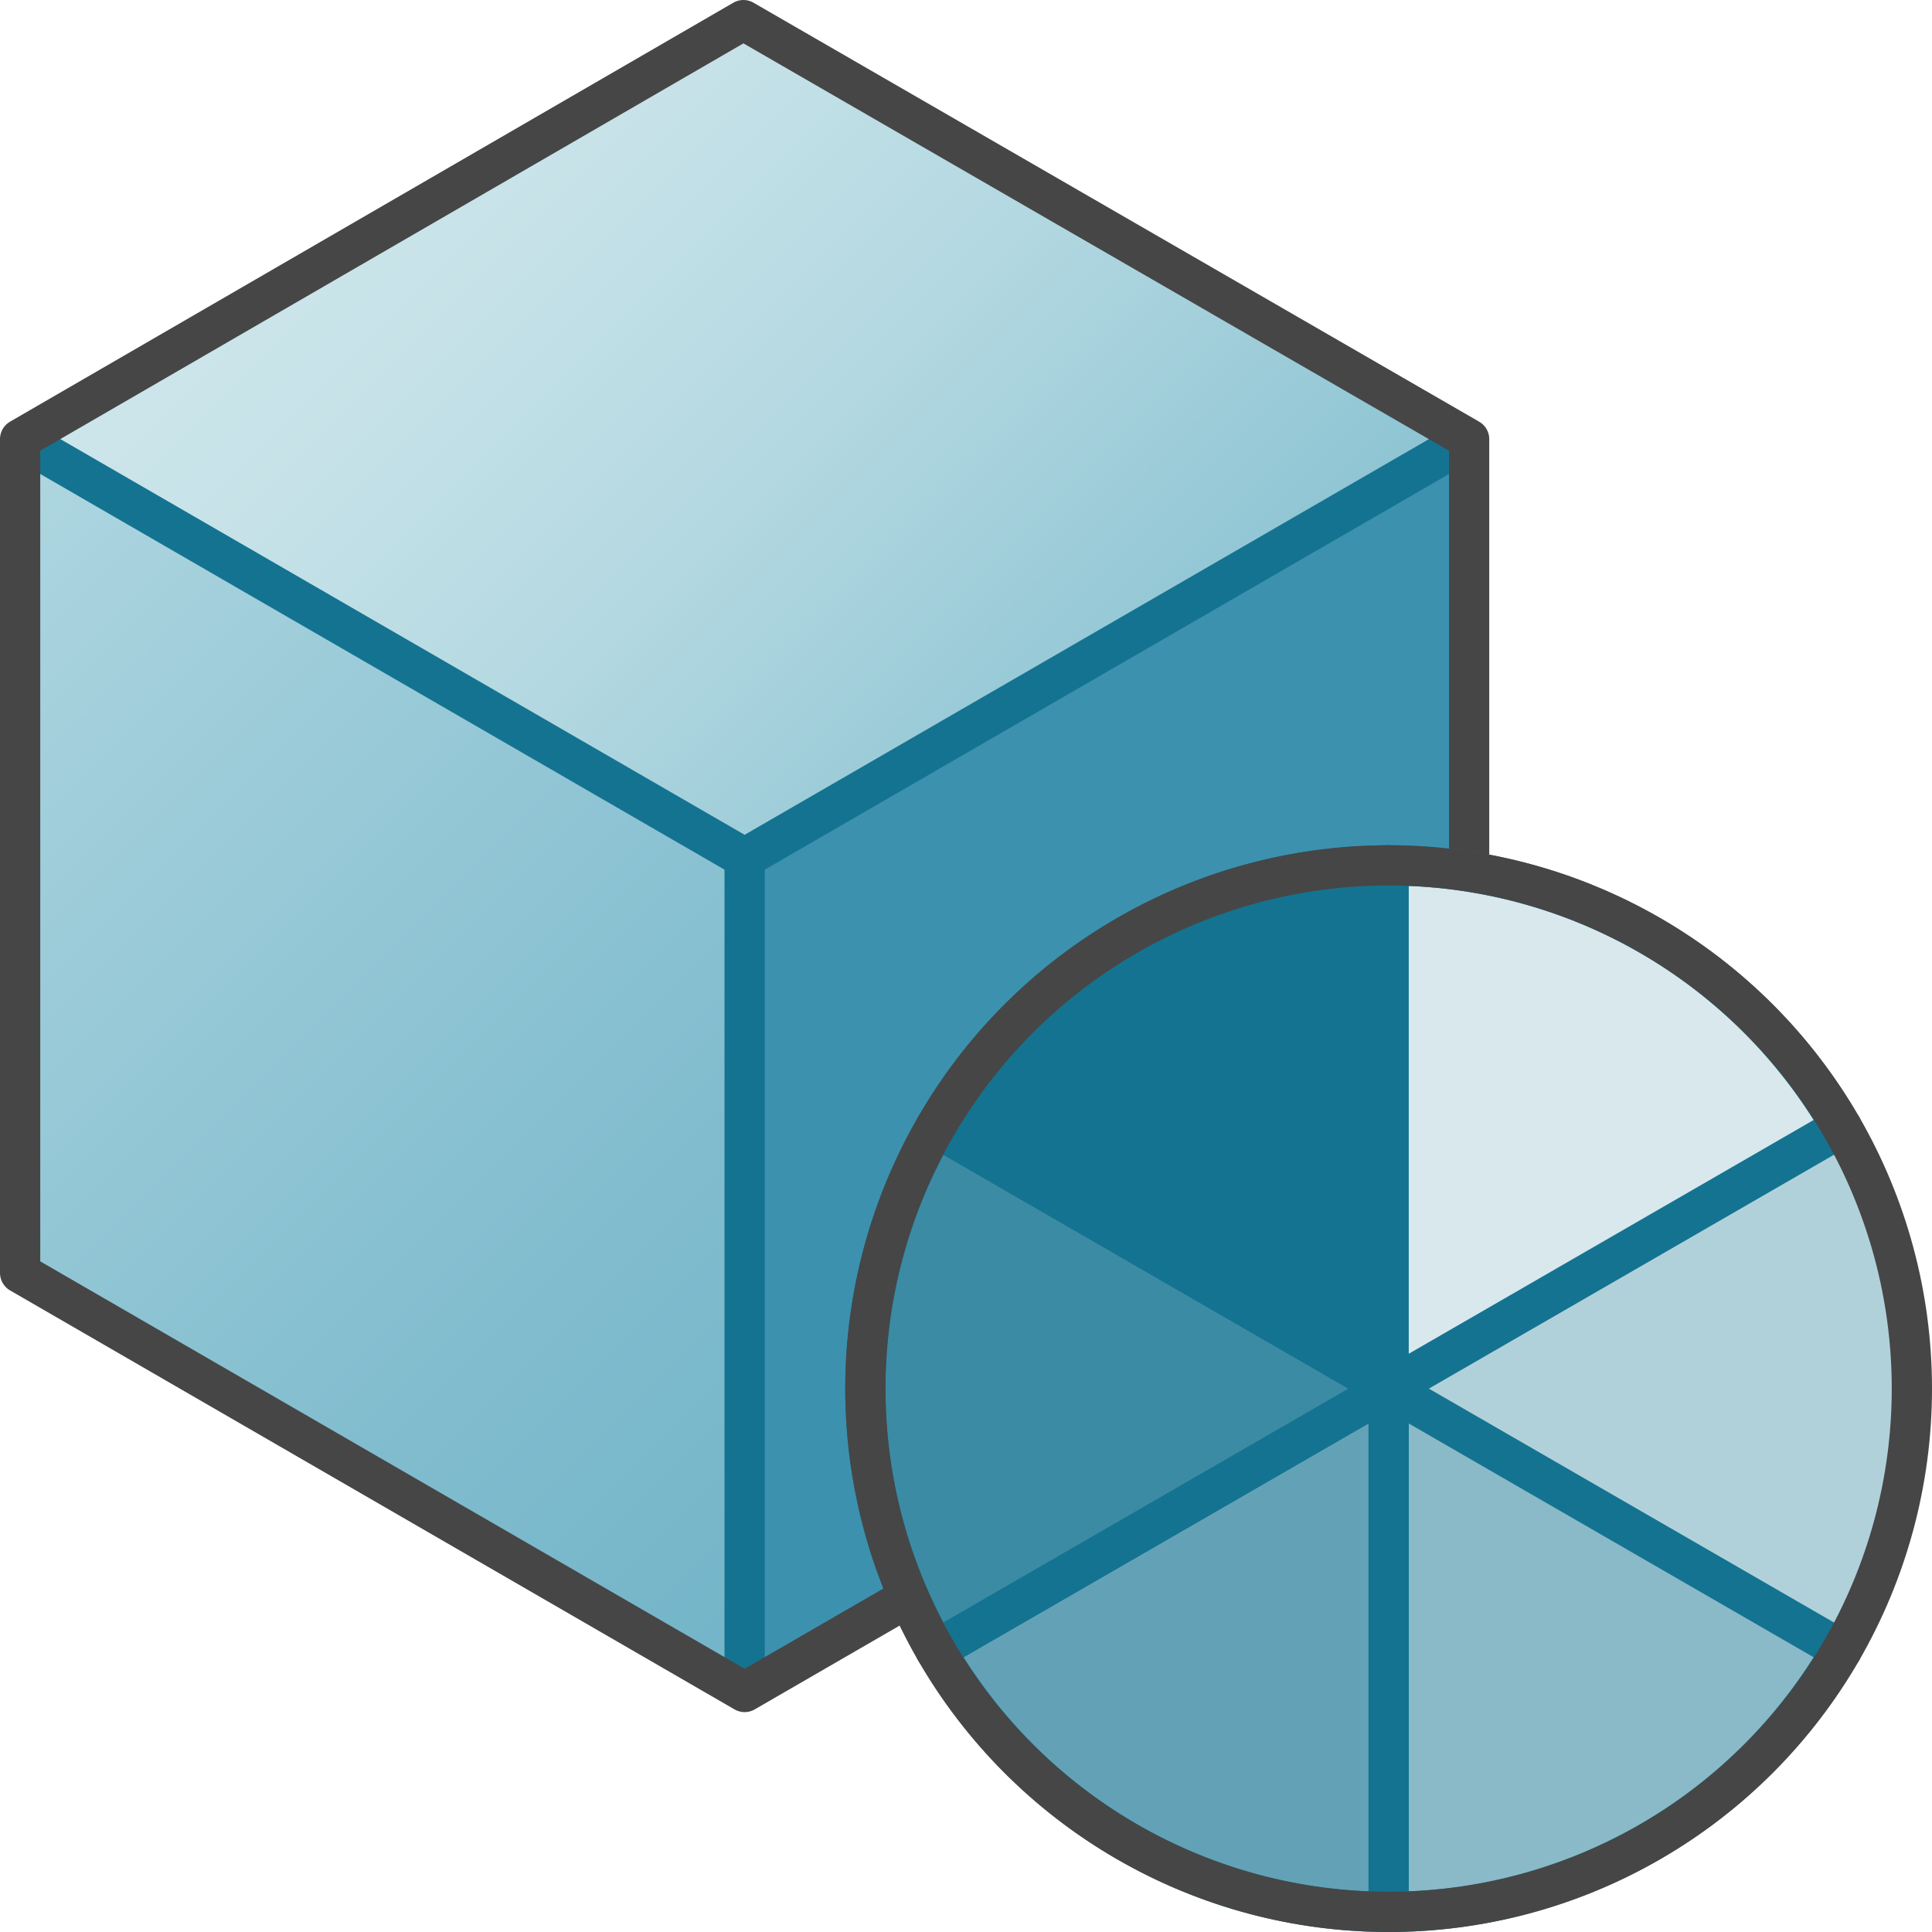 <svg id="Layer_1" data-name="Layer 1" xmlns="http://www.w3.org/2000/svg" xmlns:xlink="http://www.w3.org/1999/xlink" viewBox="0 0 48 48">
  <defs>
    <linearGradient id="New_Gradient_Swatch_1" data-name="New Gradient Swatch 1" x1="9.5" y1="1.909" x2="27.5" y2="19.91" gradientUnits="userSpaceOnUse">
      <stop offset="0" stop-color="#cde6eb"/>
      <stop offset="0.221" stop-color="#c6e2e8"/>
      <stop offset="0.542" stop-color="#b3d8e1"/>
      <stop offset="0.921" stop-color="#93c7d5"/>
      <stop offset="1" stop-color="#8cc3d2"/>
    </linearGradient>
    <linearGradient id="New_Gradient_Swatch_2" data-name="New Gradient Swatch 2" x1="-2.782" y1="14.191" x2="21.782" y2="38.755" gradientUnits="userSpaceOnUse">
      <stop offset="0" stop-color="#afd7e1"/>
      <stop offset="0.159" stop-color="#a4d0dc"/>
      <stop offset="0.706" stop-color="#80bcce"/>
      <stop offset="1" stop-color="#73b4c8"/>
    </linearGradient>
    <linearGradient id="New_Gradient_Swatch_2-2" x1="13.381" y1="26.437" x2="23.619" y2="36.675" xlink:href="#New_Gradient_Swatch_2"/>
    <linearGradient id="Dark_Blue_Grad" data-name="Dark Blue Grad" x1="28" y1="28" x2="41" y2="41" gradientUnits="userSpaceOnUse">
      <stop offset="0" stop-color="#73b4c8"/>
      <stop offset="0.175" stop-color="#6aaec3"/>
      <stop offset="0.457" stop-color="#529eb5"/>
      <stop offset="0.809" stop-color="#2c839f"/>
      <stop offset="1" stop-color="#147391"/>
    </linearGradient>
    <linearGradient id="Dark_Blue_Grad-2" x1="-138.5" y1="124.129" x2="-125.5" y2="137.129" gradientTransform="translate(-144.628 -14.501) rotate(-120)" xlink:href="#Dark_Blue_Grad"/>
  </defs>
  <g>
    <polygon points="18.5 21.318 36.5 10.91 36.5 31.628 18.5 42.037 18.5 21.318" fill="#3c91af"/>
    <polygon points="0.5 10.909 18.47 0.5 36.5 10.91 18.5 21.318 0.5 10.909" fill="url(#New_Gradient_Swatch_1)"/>
    <polygon points="18.5 21.318 18.5 42.037 0.5 31.627 0.5 10.909 18.5 21.318" fill="url(#New_Gradient_Swatch_2)"/>
    <line x1="18.5" y1="21.319" x2="18.5" y2="41.794" stroke="#147391" stroke-linejoin="round" fill="url(#New_Gradient_Swatch_2-2)"/>
  </g>
  <polyline points="36.5 10.91 18.5 21.318 0.5 10.909" fill="none" stroke="#147391" stroke-linejoin="round"/>
  <polygon points="18.47 0.5 0.5 10.909 0.5 31.627 18.5 42.037 36.5 31.628 36.5 10.91 18.47 0.5" fill="none" stroke="#464646" stroke-linejoin="round"/>
  <g>
    <line x1="34.5" y1="21.5" x2="34.5" y2="47.5" stroke="#464646" stroke-linecap="round" stroke-linejoin="round" fill="url(#Dark_Blue_Grad)"/>
    <line x1="23.242" y1="28" x2="45.758" y2="41" fill="#b1d1da" stroke="#464646" stroke-linecap="round" stroke-linejoin="round"/>
    <line x1="23.242" y1="41" x2="45.758" y2="28" stroke="#464646" stroke-linecap="round" stroke-linejoin="round" fill="url(#Dark_Blue_Grad-2)"/>
    <path d="M45.75,40.995a12.926,12.926,0,0,0,0-12.99L34.5,34.5Z" fill="#b1d1da"/>
    <path d="M45.75,40.995,34.5,34.5v13A12.984,12.984,0,0,0,45.75,40.995Z" fill="#8ab9c8" stroke="#147391" stroke-linecap="round" stroke-linejoin="round"/>
    <path d="M23.25,40.995A12.984,12.984,0,0,0,34.5,47.5v-13Z" fill="#63a2b6" stroke="#147391" stroke-linecap="round" stroke-linejoin="round"/>
    <path d="M23.25,28.005a12.926,12.926,0,0,0,0,12.99L34.5,34.5Z" fill="#3c8ba4" stroke="#147391" stroke-linecap="round" stroke-linejoin="round"/>
    <path d="M23.25,28.005,34.5,34.5v-13A12.984,12.984,0,0,0,23.25,28.005Z" fill="#147391" stroke="#147391" stroke-linecap="round" stroke-linejoin="round"/>
    <path d="M45.75,28.005A12.984,12.984,0,0,0,34.5,21.5v13Z" fill="#d8e8ed" stroke="#147391" stroke-linecap="round" stroke-linejoin="round"/>
    <circle cx="34.5" cy="34.5" r="13" fill="none" stroke="#464646" stroke-linecap="round" stroke-linejoin="round"/>
  </g>
</svg>
